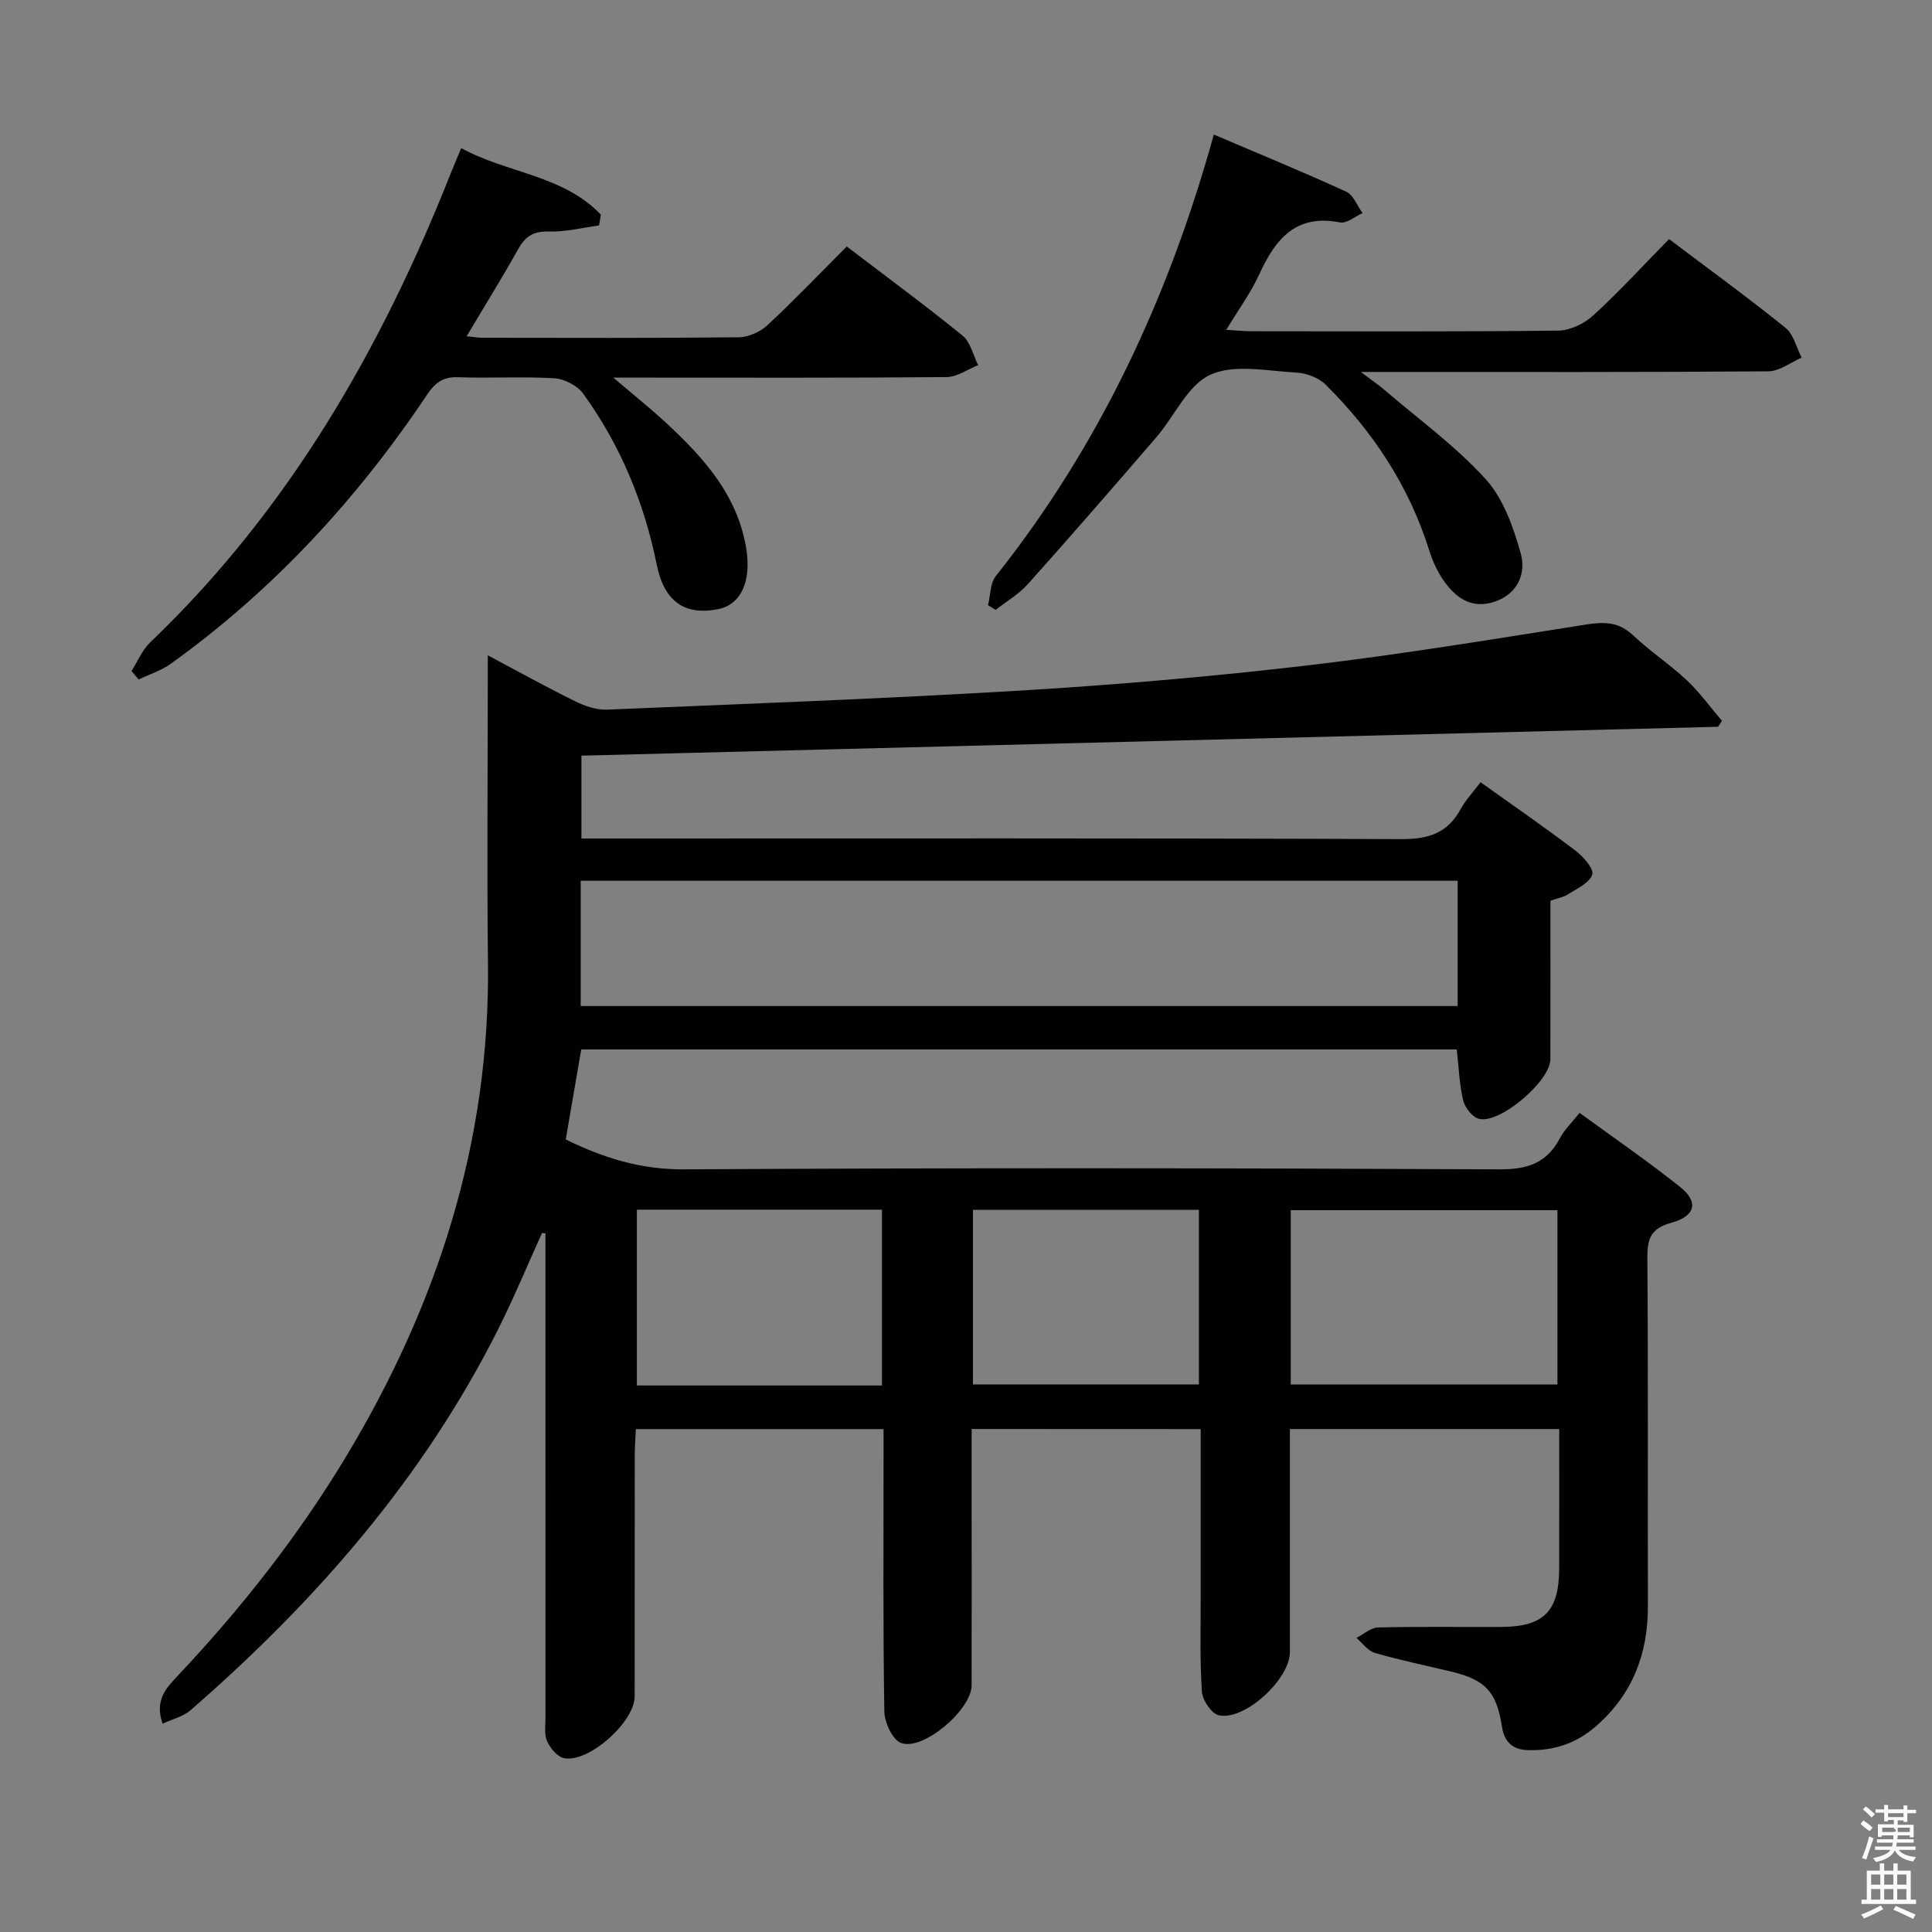 <svg enable-background="new 0 0 400 400" viewBox="0 0 400 400" xmlns="http://www.w3.org/2000/svg"><rect x="0" y="0" width="400" height="400" fill="#808080" stroke="none"/><path d="m385.2 377.6.6-.7c.6.4 1.3.9 1.9 1.5l-.6.7c-.8-.5-1.4-1-1.9-1.5zm.3 7.1c.6-1.4 1.1-2.9 1.5-4.5.3.1.6.3.9.4-.5 1.4-1 2.9-1.5 4.4zm.2-10.1.6-.6c.7.5 1.3 1.1 1.9 1.6l-.7.7c-.6-.6-1.2-1.2-1.8-1.7zm8.4-.8h.8v.9h1.8v.7h-1.8v1.8h-.8v-.3h-1.2v.9h3.3v2.6h-.8v-.4h-2.5c0 .3 0 .6-.1.8h3.4v.7h-3.5c0 .3-.1.6-.1.8h4v.7h-3.5c.7.9 1.9 1.3 3.6 1.5-.2.2-.4.5-.6.9-1.9-.3-3.2-1.1-3.8-2.3-.5 1.1-1.8 2-3.9 2.4-.2-.3-.4-.5-.6-.8 1.9-.4 3.1-.9 3.6-1.7h-3.2v-.7h3.5c.1-.2.1-.5.2-.8h-3.3v-.7h3.4c0-.2 0-.5 0-.8h-2.4v.3h-.8v-2.6h3.3v-.9h-1.2v.3h-.8v-1.8h-1.8v-.7h1.8v-.9h.8v.9h3.2zm-4.4 5.5h2.4c1-.3 0-.6 0-.9h-2.4zm1.2-3.1h3.2v-.8h-3.2zm4.4 2.2h-2.4v.9h2.5v-.9z" fill="#fafafb"/><path d="m389.2 385.8h.9v1.5h1.9v-1.5h.9v1.5h2.7v6h1.1v.9h-11.3v-.9h1.1v-6h2.7zm.2 8.7.5.8c-1.2.6-2.5 1.3-4 1.9-.2-.3-.3-.6-.6-.8 1.6-.6 3-1.3 4.1-1.9zm-2-4.3h1.9v-2.1h-1.9zm0 3.1h1.9v-2.2h-1.9zm2.7-3.1h1.9v-2.1h-1.9zm0 3.1h1.9v-2.2h-1.9zm2.4 1.3c1.4.6 2.7 1.2 4.1 1.8l-.5.9c-1.5-.7-2.8-1.4-4.1-1.9zm2.2-6.5h-1.9v2.1h1.9zm-1.9 5.2h1.9v-2.2h-1.9z" fill="#fafafb"/><g fill="#010100"><path d="m201.17 295.86v16.61c0 12.16.02 24.33-.01 36.49-.01 5.01-10.05 13.62-14.62 11.9-1.77-.67-3.42-4.26-3.45-6.55-.28-17.49-.16-34.99-.16-52.49 0-1.82 0-3.65 0-5.94-17.1 0-33.94 0-51.28 0-.08 1.81-.23 3.59-.23 5.36-.02 16.66 0 33.33-.02 49.99-.01 5.3-9.55 13.83-14.64 12.77-1.39-.29-2.85-2.07-3.5-3.52-.63-1.41-.32-3.27-.32-4.93-.01-31.83-.01-63.66-.01-95.48 0-1.57 0-3.15 0-4.72-.24-.02-.48-.04-.71-.07-3.05 6.73-5.88 13.57-9.2 20.16-15.52 30.8-37.78 56.21-63.61 78.68-1.48 1.28-3.64 1.77-5.74 2.75-1.73-4.84.77-7.42 3.12-9.91 13.17-13.98 25-29 34.9-45.46 18.9-31.41 29.79-65.13 29.34-102.15-.23-19.33-.04-38.66-.04-57.99 0-1.63 0-3.26 0-5.68 6.41 3.4 12.17 6.59 18.07 9.5 2 .99 4.39 1.83 6.57 1.74 28.74-1.19 57.5-2.26 86.21-3.98 19.72-1.19 39.44-2.9 59.07-5.2 19.28-2.26 38.45-5.45 57.63-8.46 3.71-.58 6.66-.5 9.57 2.25 3.49 3.31 7.59 5.99 11.1 9.29 2.69 2.53 4.88 5.58 7.3 8.41-.26.41-.53.83-.79 1.24-78.31 1.99-156.63 3.98-235.34 5.98v17.15h6.33c54.49 0 108.98-.09 163.47.13 5.59.02 9.54-1.26 12.24-6.22 1.02-1.88 2.55-3.48 4.11-5.56 6.63 4.73 13.28 9.33 19.72 14.21 1.59 1.21 3.8 3.77 3.41 4.92-.59 1.74-3.16 2.88-5.01 4.08-.95.61-2.17.8-3.65 1.32 0 10.87.02 21.85-.01 32.83-.01 4.51-10.45 13.44-14.79 12.33-1.36-.35-2.9-2.3-3.26-3.79-.8-3.34-.91-6.85-1.33-10.57-60.23 0-120.5 0-181.27 0-1.05 6.07-2.13 12.33-3.21 18.63 7.84 3.85 15.55 6.24 24.42 6.19 56.32-.32 112.65-.27 168.97 0 5.86.03 9.78-1.37 12.48-6.51.9-1.72 2.41-3.13 4.04-5.18 7.02 5.13 14.12 10 20.84 15.36 3.84 3.06 3.17 6.03-1.87 7.4-4.37 1.18-4.97 3.45-4.94 7.43.18 23.99.05 47.99.11 71.99.02 9.86-3.2 18.21-10.73 24.79-4.1 3.59-8.84 5.16-14.22 4.96-3.14-.11-4.79-1.77-5.27-4.87-1.11-7.2-3.42-9.68-10.4-11.36-5.32-1.28-10.69-2.38-15.93-3.9-1.44-.42-2.54-2.04-3.79-3.1 1.48-.75 2.94-2.12 4.44-2.16 8.49-.21 16.99-.07 25.49-.11 8.85-.04 12.01-3.22 12.04-12.07.03-9.49.01-18.98.01-28.9-18.66 0-37.02 0-55.76 0v46.18c0 5.6-9.36 14.27-14.72 13.08-1.51-.33-3.38-3.12-3.5-4.89-.44-6.64-.24-13.32-.25-19.98-.01-11.31 0-22.63 0-34.38-15.89-.02-31.4-.02-47.42-.02zm100.62-113.51c-60.81 0-121.16 0-181.56 0v25.94h181.56c0-8.74 0-17.18 0-25.94zm-34.55 104.29h55.21c0-12.26 0-24.15 0-36.08-18.61 0-36.83 0-55.21 0zm-84.64.21c0-12.41 0-24.31 0-36.4-17.07 0-33.81 0-50.74 0v36.4zm65.62-36.36c-15.75 0-31.13 0-46.78 0v36.14h46.78c0-12.25 0-24.14 0-36.14z"/><path d="m27.23 138.93c1.28-2.01 2.22-4.37 3.89-5.96 28.59-27.34 47.79-60.67 62.2-97.08.61-1.53 1.27-3.05 2.17-5.22 9.48 5.2 21.14 5.57 28.91 13.78-.12.74-.25 1.48-.37 2.23-3.48.46-6.97 1.36-10.43 1.26-3.13-.09-4.82.97-6.28 3.58-3.31 5.91-6.89 11.68-10.71 18.1 1.55.15 2.44.31 3.34.31 17.65.02 35.31.09 52.96-.1 2.03-.02 4.48-1.11 5.98-2.5 5.59-5.2 10.87-10.74 16.42-16.3 8.22 6.27 16.25 12.18 23.98 18.46 1.65 1.34 2.18 4.04 3.23 6.11-2.18.86-4.35 2.45-6.54 2.47-20.98.19-41.97.11-62.96.11-1.58 0-3.17 0-6.04 0 4.36 3.72 7.81 6.47 11.03 9.46 7.75 7.21 14.72 14.92 16.5 25.99 1.07 6.69-1.06 11.54-5.84 12.49-6.94 1.38-11.16-1.62-12.69-9.18-2.61-12.88-7.53-24.8-15.24-35.44-1.21-1.67-3.87-3.05-5.94-3.18-6.64-.4-13.32.02-19.97-.22-3.11-.12-4.77 1.16-6.4 3.6-14.46 21.62-31.87 40.49-53.05 55.71-1.99 1.43-4.44 2.19-6.68 3.27-.49-.59-.98-1.17-1.47-1.75z"/><path d="m253.89 68.29c2.36.13 3.82.29 5.28.29 21.15.02 42.31.11 63.45-.13 2.46-.03 5.38-1.44 7.24-3.14 5.38-4.93 10.33-10.34 15.7-15.81 8.29 6.26 16.36 12.12 24.11 18.37 1.68 1.36 2.26 4.08 3.35 6.18-2.3.99-4.59 2.81-6.9 2.83-26.15.2-52.3.13-78.44.13-1.49 0-2.99 0-5.94 0 2.31 1.74 3.69 2.68 4.96 3.77 7.05 6.05 14.68 11.58 20.88 18.41 3.67 4.04 5.75 9.95 7.27 15.38 1.14 4.08-.53 8.34-5.37 9.99-4.77 1.62-8.08-.75-10.61-4.39-1.3-1.87-2.29-4.05-2.97-6.23-4.18-13.32-11.64-24.6-21.47-34.33-1.46-1.44-3.99-2.37-6.08-2.48-5.98-.31-12.77-1.81-17.75.45-4.7 2.13-7.39 8.53-11.15 12.9-8.79 10.21-17.63 20.38-26.61 30.42-1.88 2.11-4.45 3.6-6.71 5.37-.52-.32-1.05-.65-1.57-.97.51-2.03.42-4.52 1.6-6.01 21.51-27.09 35.81-57.74 45.15-91.43 9.29 3.96 18.44 7.72 27.42 11.83 1.49.68 2.26 2.91 3.37 4.43-1.56.69-3.28 2.2-4.65 1.93-9.19-1.8-13.41 3.47-16.74 10.77-1.72 3.75-4.21 7.14-6.82 11.47z"/></g></svg>